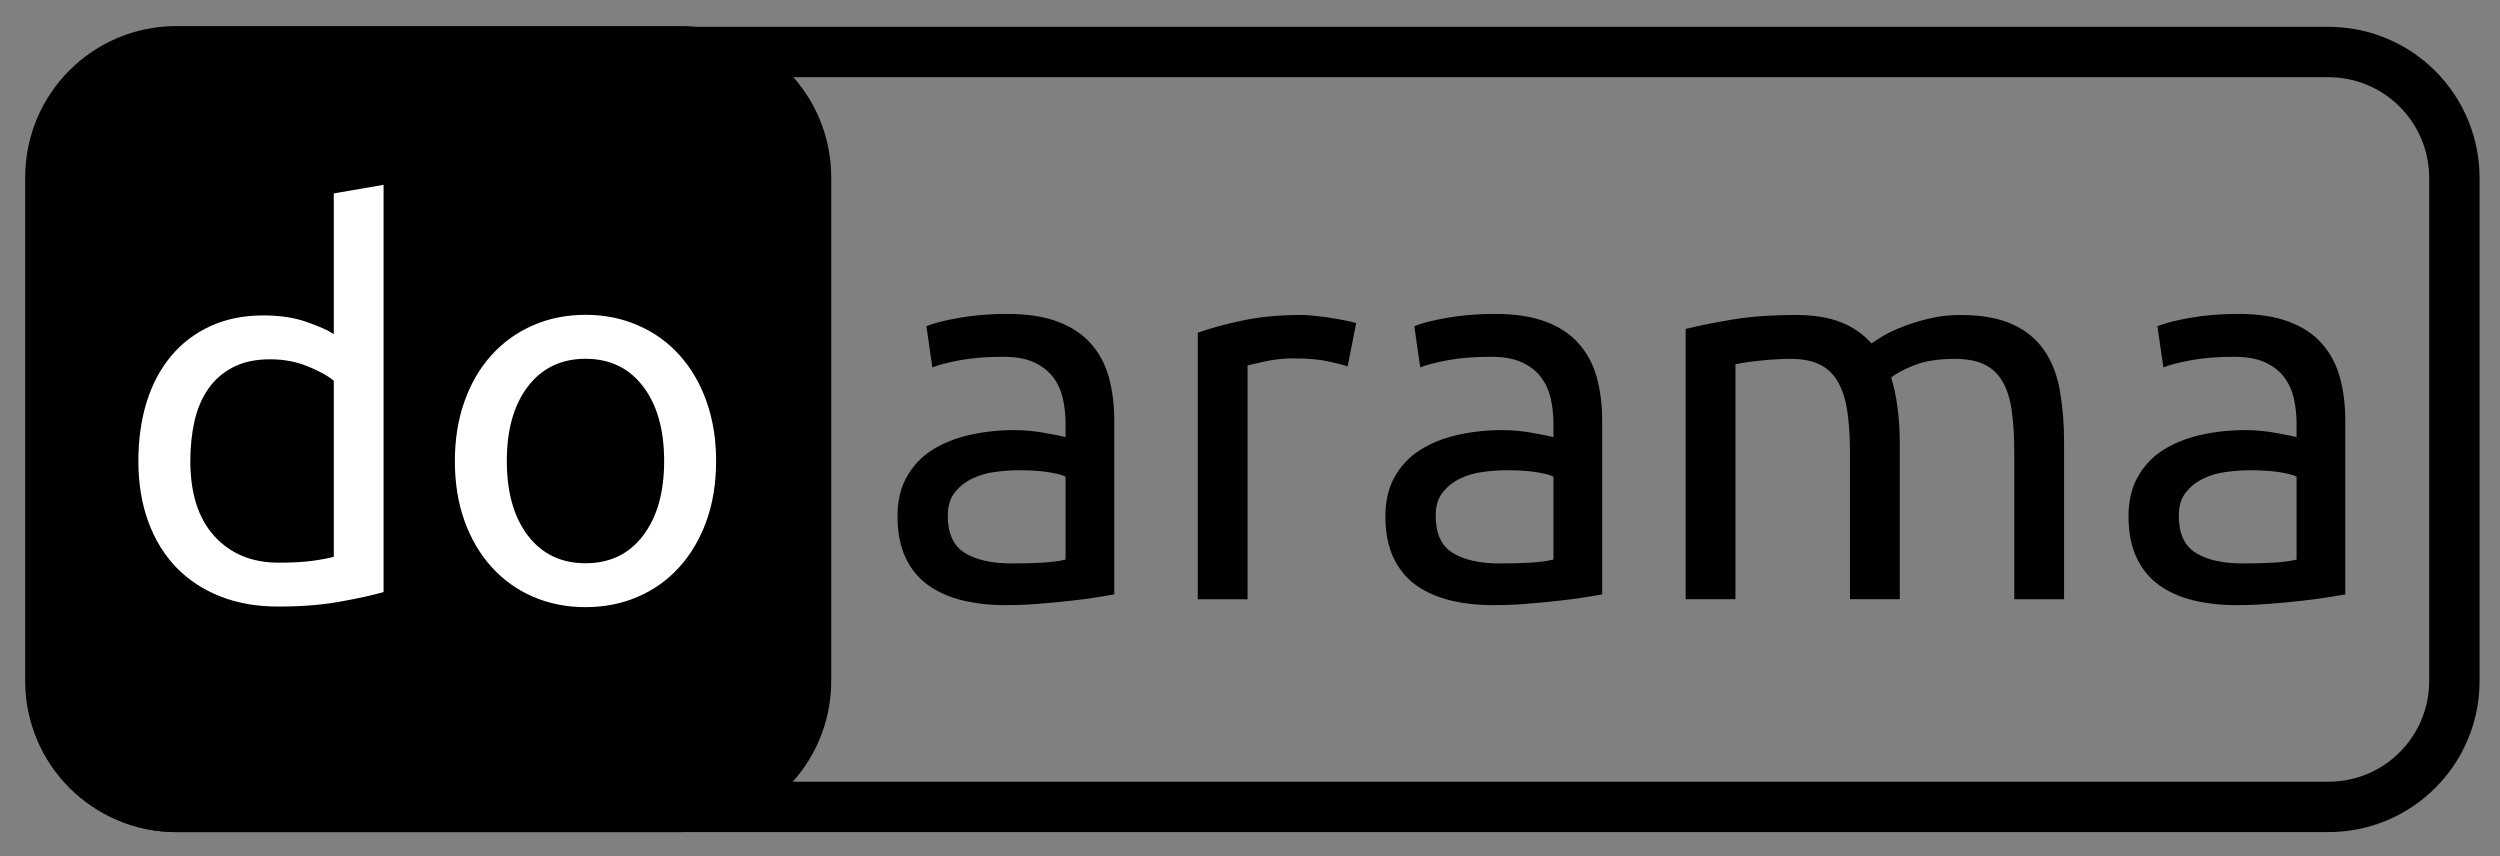 <?xml version="1.0" standalone="yes"?>

<svg version="1.1" viewBox="0.0 0.0 397.0 136.0" fill="none" stroke="none" stroke-linecap="square" stroke-miterlimit="10" xmlns="http://www.w3.org/2000/svg" xmlns:xlink="http://www.w3.org/1999/xlink"><rect x="0.0" y="0.0" width="397.0" height="136.0" fill="#808080" stroke="none"/><clipPath id="p.0"><path d="m0 0l397.0 0l0 136.0l-397.0 0l0 -136.0z" clip-rule="nonzero"></path></clipPath><g clip-path="url(#p.0)"><path fill="#000000" fill-opacity="0.0" d="m0 0l397.685 0l0 136.024l-397.685 0z" fill-rule="nonzero"></path><path fill="#000000" fill-opacity="0.0" d="m8.115 28.239l0 0c0 -11.034 8.945 -19.979 19.979 -19.979l341.679 0c5.299 0 10.381 2.105 14.128 5.852c3.747 3.747 5.852 8.829 5.852 14.128l0 79.915c0 11.034 -8.945 19.979 -19.979 19.979l-341.679 0c-11.034 0 -19.979 -8.945 -19.979 -19.979z" fill-rule="nonzero"></path><path stroke="#000000" stroke-width="8.0" stroke-linejoin="round" stroke-linecap="butt" d="m8.115 28.239l0 0c0 -11.034 8.945 -19.979 19.979 -19.979l341.679 0c5.299 0 10.381 2.105 14.128 5.852c3.747 3.747 5.852 8.829 5.852 14.128l0 79.915c0 11.034 -8.945 19.979 -19.979 19.979l-341.679 0c-11.034 0 -19.979 -8.945 -19.979 -19.979z" fill-rule="nonzero"></path><path fill="#000000" d="m7.999 28.145l0 0c0 -11.046 8.954 -20 20 -20l79.999 0l0 0c5.304 0 10.392 2.107 14.142 5.858c3.751 3.751 5.858 8.838 5.858 14.142l0 79.999c0 11.046 -8.954 20 -20 20l-79.999 0c-11.046 0 -20 -8.954 -20 -20z" fill-rule="nonzero"></path><path stroke="#000000" stroke-width="8.0" stroke-linejoin="round" stroke-linecap="butt" d="m7.999 28.145l0 0c0 -11.046 8.954 -20 20 -20l79.999 0l0 0c5.304 0 10.392 2.107 14.142 5.858c3.751 3.751 5.858 8.838 5.858 14.142l0 79.999c0 11.046 -8.954 20 -20 20l-79.999 0c-11.046 0 -20 -8.954 -20 -20z" fill-rule="nonzero"></path><path fill="#000000" fill-opacity="0.0" d="m128.0 6.629l261.764 0l0 112.693l-261.764 0z" fill-rule="nonzero"></path><path fill="#000000" d="m160.634 89.472q2.797 0 4.969 -0.125q2.172 -0.141 3.609 -0.484l0 -13.172q-0.844 -0.422 -2.766 -0.719q-1.906 -0.297 -4.625 -0.297q-1.781 0 -3.781 0.266q-2.0 0.25 -3.656 1.062q-1.656 0.797 -2.766 2.203q-1.109 1.391 -1.109 3.688q0 4.25 2.719 5.922q2.719 1.656 7.406 1.656zm-0.688 -39.625q4.766 0 8.031 1.234q3.281 1.234 5.266 3.5q2.0 2.25 2.844 5.359q0.859 3.094 0.859 6.828l0 27.625q-1.016 0.172 -2.844 0.469q-1.828 0.297 -4.125 0.547q-2.297 0.266 -4.984 0.469q-2.672 0.219 -5.297 0.219q-3.75 0 -6.891 -0.766q-3.141 -0.766 -5.438 -2.422q-2.297 -1.656 -3.578 -4.375q-1.266 -2.719 -1.266 -6.547q0 -3.656 1.484 -6.281q1.484 -2.641 4.031 -4.25q2.562 -1.625 5.953 -2.391q3.406 -0.766 7.141 -0.766q1.188 0 2.469 0.125q1.281 0.125 2.422 0.344q1.156 0.203 2.0 0.375q0.844 0.172 1.188 0.266l0 -2.219q0 -1.953 -0.422 -3.859q-0.422 -1.922 -1.531 -3.406q-1.109 -1.484 -3.031 -2.375q-1.906 -0.891 -4.953 -0.891q-3.922 0 -6.859 0.547q-2.922 0.547 -4.359 1.141l-0.938 -6.531q1.531 -0.688 5.094 -1.328q3.578 -0.641 7.734 -0.641zm46.588 0.172q1.016 0 2.328 0.141q1.328 0.125 2.594 0.344q1.281 0.203 2.344 0.422q1.062 0.203 1.562 0.375l-1.359 6.891q-0.922 -0.344 -3.094 -0.812q-2.172 -0.469 -5.562 -0.469q-2.219 0 -4.391 0.469q-2.156 0.469 -2.844 0.641l0 37.141l-7.906 0l0 -42.328q2.812 -1.016 6.969 -1.906q4.172 -0.906 9.359 -0.906zm31.577 39.453q2.797 0 4.969 -0.125q2.172 -0.141 3.609 -0.484l0 -13.172q-0.844 -0.422 -2.766 -0.719q-1.906 -0.297 -4.625 -0.297q-1.781 0 -3.781 0.266q-2.0 0.25 -3.656 1.062q-1.656 0.797 -2.766 2.203q-1.109 1.391 -1.109 3.688q0 4.25 2.719 5.922q2.719 1.656 7.406 1.656zm-0.688 -39.625q4.766 0 8.031 1.234q3.281 1.234 5.266 3.5q2.0 2.25 2.844 5.359q0.859 3.094 0.859 6.828l0 27.625q-1.016 0.172 -2.844 0.469q-1.828 0.297 -4.125 0.547q-2.297 0.266 -4.984 0.469q-2.672 0.219 -5.297 0.219q-3.75 0 -6.891 -0.766q-3.141 -0.766 -5.438 -2.422q-2.297 -1.656 -3.578 -4.375q-1.266 -2.719 -1.266 -6.547q0 -3.656 1.484 -6.281q1.484 -2.641 4.031 -4.25q2.562 -1.625 5.953 -2.391q3.406 -0.766 7.141 -0.766q1.188 0 2.469 0.125q1.281 0.125 2.422 0.344q1.156 0.203 2.0 0.375q0.844 0.172 1.188 0.266l0 -2.219q0 -1.953 -0.422 -3.859q-0.422 -1.922 -1.531 -3.406q-1.109 -1.484 -3.031 -2.375q-1.906 -0.891 -4.953 -0.891q-3.922 0 -6.859 0.547q-2.922 0.547 -4.359 1.141l-0.938 -6.531q1.531 -0.688 5.094 -1.328q3.578 -0.641 7.734 -0.641zm30.26 2.391q2.719 -0.688 7.172 -1.453q4.469 -0.766 10.344 -0.766q4.25 0 7.141 1.156q2.891 1.141 4.844 3.359q0.594 -0.438 1.859 -1.188q1.281 -0.766 3.156 -1.484q1.875 -0.734 4.156 -1.281q2.297 -0.562 4.938 -0.562q5.094 0 8.328 1.5q3.234 1.484 5.062 4.203q1.828 2.719 2.453 6.469q0.641 3.734 0.641 8.156l0 24.812l-7.906 0l0 -23.125q0 -3.906 -0.391 -6.703q-0.375 -2.812 -1.438 -4.672q-1.062 -1.875 -2.891 -2.766q-1.828 -0.906 -4.703 -0.906q-4.0 0 -6.594 1.062q-2.594 1.062 -3.531 1.922q0.688 2.203 1.016 4.844q0.344 2.641 0.344 5.531l0 24.812l-7.906 0l0 -23.125q0 -3.906 -0.422 -6.703q-0.422 -2.812 -1.484 -4.672q-1.062 -1.875 -2.891 -2.766q-1.828 -0.906 -4.641 -0.906q-1.188 0 -2.547 0.094q-1.359 0.078 -2.594 0.219q-1.234 0.125 -2.25 0.297q-1.016 0.156 -1.359 0.25l0 37.312l-7.906 0l0 -42.922zm88.436 37.234q2.797 0 4.969 -0.125q2.172 -0.141 3.609 -0.484l0 -13.172q-0.844 -0.422 -2.766 -0.719q-1.906 -0.297 -4.625 -0.297q-1.781 0 -3.781 0.266q-2.0 0.25 -3.656 1.062q-1.656 0.797 -2.766 2.203q-1.109 1.391 -1.109 3.688q0 4.25 2.719 5.922q2.719 1.656 7.406 1.656zm-0.688 -39.625q4.766 0 8.031 1.234q3.281 1.234 5.266 3.5q2.0 2.25 2.844 5.359q0.859 3.094 0.859 6.828l0 27.625q-1.016 0.172 -2.844 0.469q-1.828 0.297 -4.125 0.547q-2.297 0.266 -4.984 0.469q-2.672 0.219 -5.297 0.219q-3.75 0 -6.891 -0.766q-3.141 -0.766 -5.438 -2.422q-2.297 -1.656 -3.578 -4.375q-1.266 -2.719 -1.266 -6.547q0 -3.656 1.484 -6.281q1.484 -2.641 4.031 -4.25q2.562 -1.625 5.953 -2.391q3.406 -0.766 7.141 -0.766q1.188 0 2.469 0.125q1.281 0.125 2.422 0.344q1.156 0.203 2.0 0.375q0.844 0.172 1.188 0.266l0 -2.219q0 -1.953 -0.422 -3.859q-0.422 -1.922 -1.531 -3.406q-1.109 -1.484 -3.031 -2.375q-1.906 -0.891 -4.953 -0.891q-3.922 0 -6.859 0.547q-2.922 0.547 -4.359 1.141l-0.938 -6.531q1.531 -0.688 5.094 -1.328q3.578 -0.641 7.734 -0.641z" fill-rule="nonzero"></path><path fill="#000000" fill-opacity="0.0" d="m7.948 6.773l120.0 0l0 112.252l-120.0 0z" fill-rule="nonzero"></path><path fill="#ffffff" d="m53.006 60.461q-1.438 -1.203 -4.172 -2.297q-2.719 -1.109 -5.938 -1.109q-3.406 0 -5.828 1.234q-2.422 1.234 -3.953 3.406q-1.531 2.156 -2.219 5.141q-0.672 2.969 -0.672 6.375q0 7.734 3.828 11.938q3.828 4.203 10.203 4.203q3.219 0 5.391 -0.297q2.172 -0.297 3.359 -0.641l0 -27.953zm0 -29.75l7.906 -1.359l0 64.672q-2.719 0.766 -6.969 1.531q-4.25 0.766 -9.781 0.766q-5.094 0 -9.172 -1.609q-4.078 -1.609 -6.969 -4.578q-2.891 -2.984 -4.469 -7.281q-1.578 -4.297 -1.578 -9.641q0 -5.109 1.312 -9.359q1.328 -4.25 3.875 -7.297q2.547 -3.062 6.25 -4.766q3.703 -1.703 8.453 -1.703q3.828 0 6.766 1.016q2.938 1.016 4.375 1.953l0 -22.344zm60.711 42.5q0 5.266 -1.531 9.516q-1.531 4.25 -4.297 7.312q-2.75 3.062 -6.578 4.719q-3.828 1.656 -8.328 1.656q-4.516 0 -8.344 -1.656q-3.812 -1.656 -6.578 -4.719q-2.766 -3.062 -4.297 -7.312q-1.531 -4.25 -1.531 -9.516q0 -5.188 1.531 -9.484q1.531 -4.297 4.297 -7.344q2.766 -3.062 6.578 -4.719q3.828 -1.672 8.344 -1.672q4.5 0 8.328 1.672q3.828 1.656 6.578 4.719q2.766 3.047 4.297 7.344q1.531 4.297 1.531 9.484zm-8.25 0q0 -7.484 -3.359 -11.859q-3.344 -4.375 -9.125 -4.375q-5.781 0 -9.141 4.375q-3.359 4.375 -3.359 11.859q0 7.469 3.359 11.859q3.359 4.375 9.141 4.375q5.781 0 9.125 -4.375q3.359 -4.391 3.359 -11.859z" fill-rule="nonzero"></path></g></svg>

